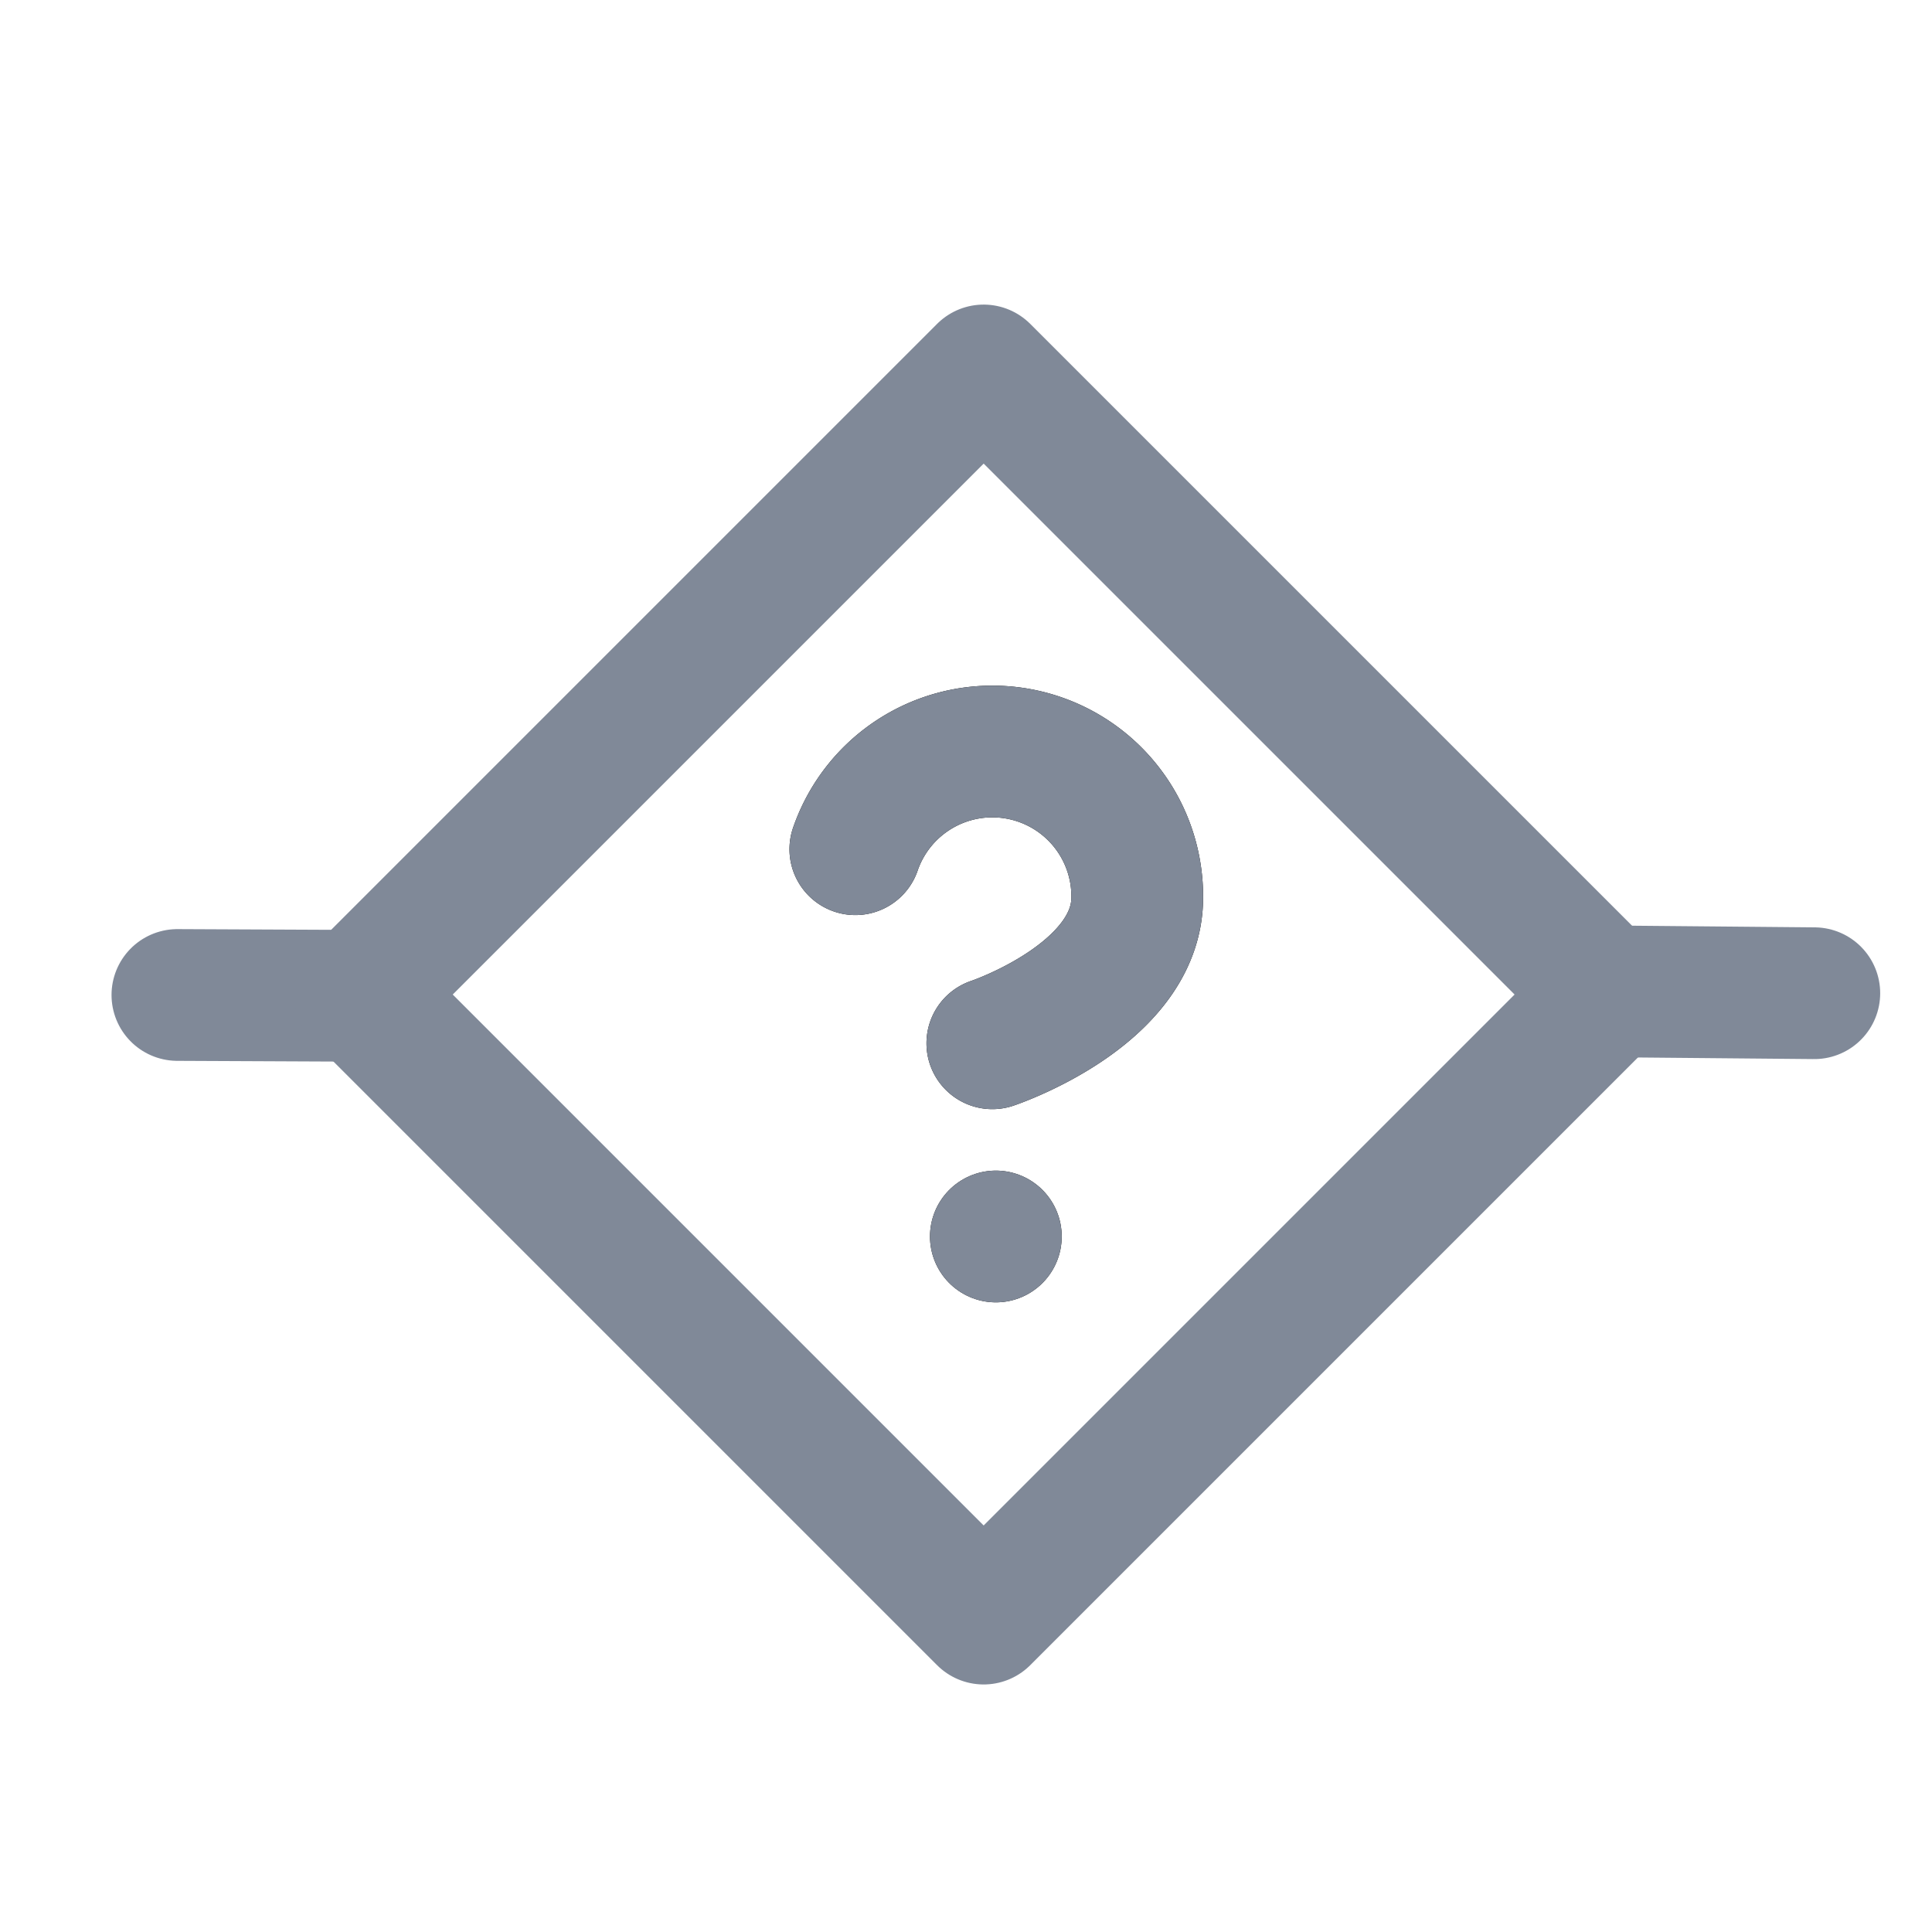 <svg id="Layer_1" data-name="Layer 1" xmlns="http://www.w3.org/2000/svg" viewBox="0 0 22 22"><defs><style>.cls-1,.cls-2{fill:none;stroke-linecap:round;stroke-linejoin:round;stroke-width:1.5px;}.cls-1{stroke:#808998;}.cls-2{stroke:#000;}</style></defs><title>if</title><line class="cls-1" x1="18.46" y1="11.29" x2="20.66" y2="11.31"/><line class="cls-1" x1="2.02" y1="11.33" x2="4.23" y2="11.34"/><rect class="cls-1" x="6.18" y="6.3" width="10.05" height="10.05" transform="translate(-4.73 11.24) rotate(-45)"/><path class="cls-2" d="M9.74,9.67a1.65,1.65,0,0,1,3.21.55c0,1.11-1.65,1.66-1.65,1.66"/><line class="cls-2" x1="11.34" y1="14.08" x2="11.34" y2="14.08"/><path class="cls-1" d="M9.74,9.67a1.65,1.65,0,0,1,3.21.55c0,1.11-1.65,1.66-1.65,1.66"/><line class="cls-1" x1="11.34" y1="14.08" x2="11.34" y2="14.08"/></svg>